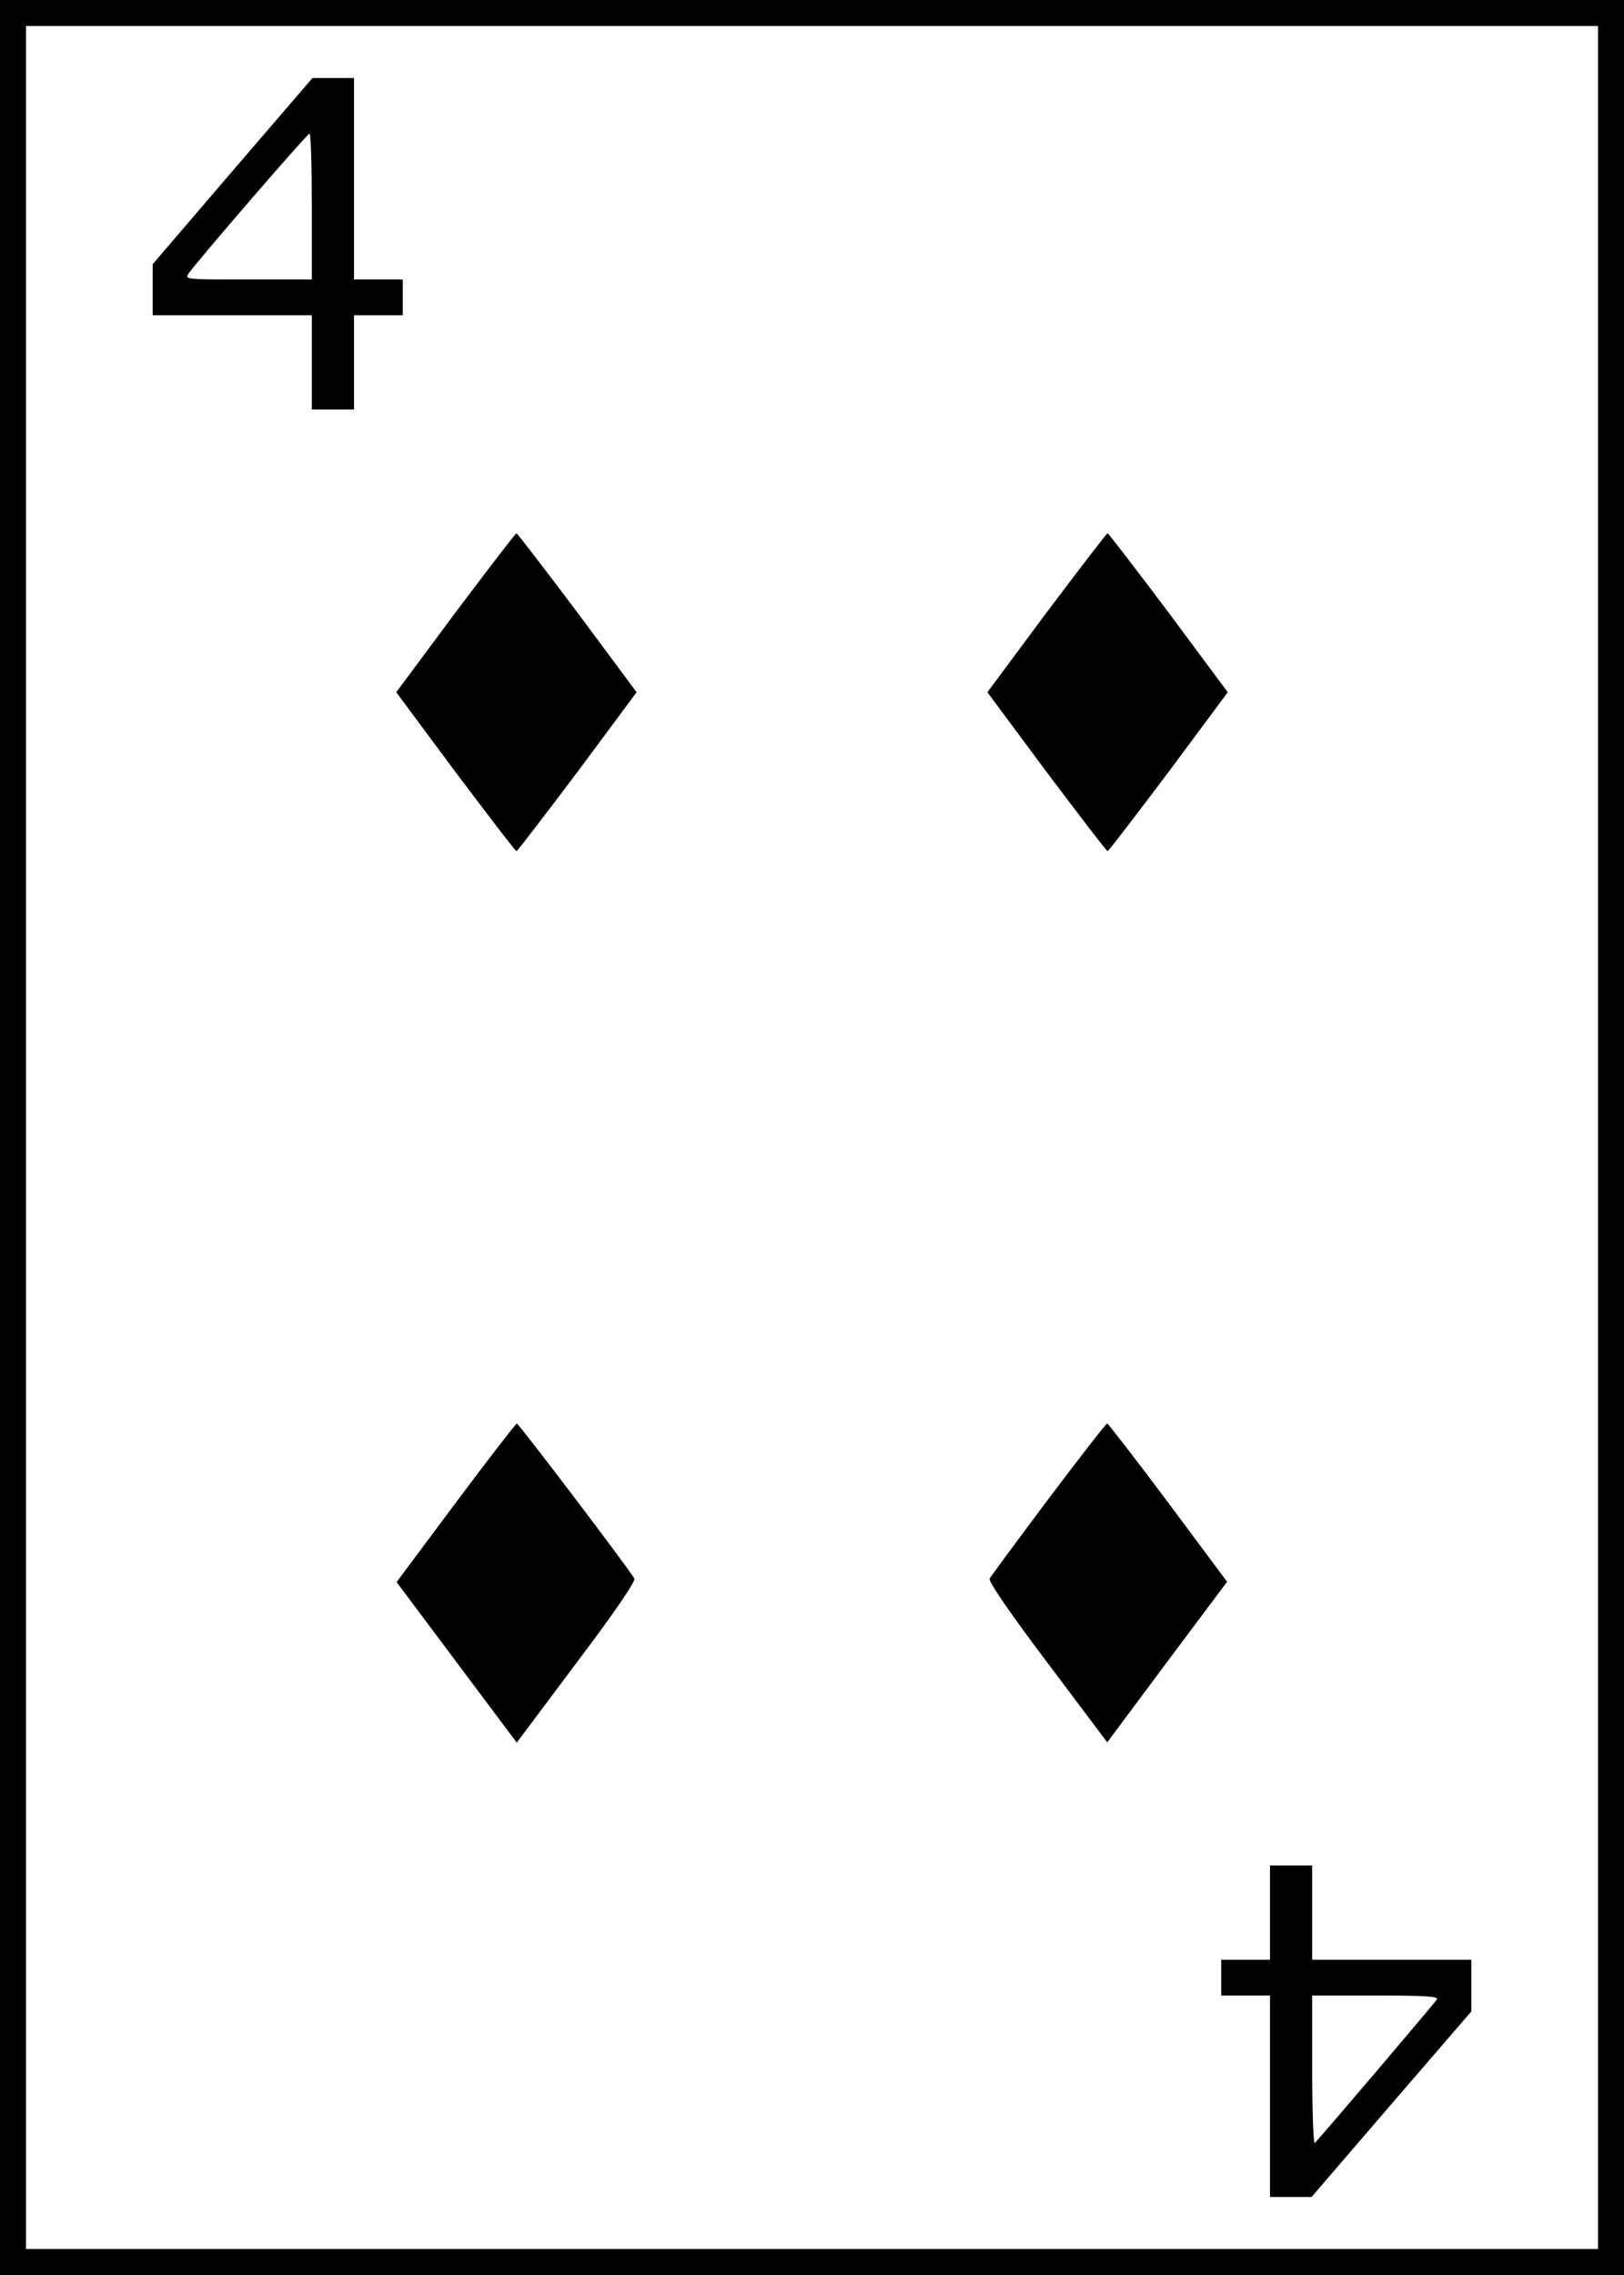 <?xml version="1.0" standalone="no"?>
<!DOCTYPE svg PUBLIC "-//W3C//DTD SVG 20010904//EN"
 "http://www.w3.org/TR/2001/REC-SVG-20010904/DTD/svg10.dtd">
<svg version="1.0" xmlns="http://www.w3.org/2000/svg"
 width="500pt" height="700pt" viewBox="0 0 500 700"
 preserveAspectRatio="xMidYMid meet">
<g transform="translate(0,700) scale(0.1,-0.1)"
fill="#000000" stroke="none">
<path d="M0 3500 l0 -3500 2500 0 2500 0 0 3500 0 3500 -2500 0 -2500 0 0
-3500z m4920 0 l0 -3420 -2420 0 -2420 0 0 3420 0 3420 2420 0 2420 0 0 -3420z"/>
<path d="M716 6474 l-246 -287 0 -78 0 -79 245 0 245 0 0 -145 0 -145 65 0 65
0 0 145 0 145 75 0 75 0 0 55 0 55 -75 0 -75 0 0 310 0 310 -64 0 -64 0 -246
-286z m244 -109 l0 -225 -196 0 c-193 0 -196 0 -183 19 29 41 364 429 372 430
4 1 7 -100 7 -224z"/>
<path d="M1402 5115 l-182 -245 182 -245 c101 -134 185 -244 188 -244 3 0 87
110 188 244 l182 245 -182 245 c-101 134 -185 244 -188 244 -3 0 -87 -110
-188 -244z"/>
<path d="M3222 5115 l-182 -245 182 -245 c101 -134 185 -244 188 -244 3 0 87
110 188 244 l182 245 -182 245 c-101 134 -185 244 -188 244 -3 0 -87 -110
-188 -244z"/>
<path d="M1403 2376 l-182 -244 185 -247 185 -247 185 247 c114 151 182 250
177 258 -21 36 -356 477 -362 477 -3 -1 -88 -110 -188 -244z"/>
<path d="M3228 2388 c-96 -128 -177 -238 -181 -245 -5 -8 63 -107 177 -258
l185 -246 184 247 185 247 -181 243 c-100 134 -185 243 -188 244 -4 0 -85
-105 -181 -232z"/>
<path d="M3910 1115 l0 -145 -75 0 -75 0 0 -55 0 -55 75 0 75 0 0 -310 0 -310
64 0 64 0 246 286 246 285 0 80 0 79 -245 0 -245 0 0 145 0 145 -65 0 -65 0 0
-145z m514 -267 c-6 -10 -322 -382 -376 -442 -4 -6 -8 94 -8 222 l0 232 196 0
c153 0 194 -3 188 -12z"/>
</g>
</svg>
